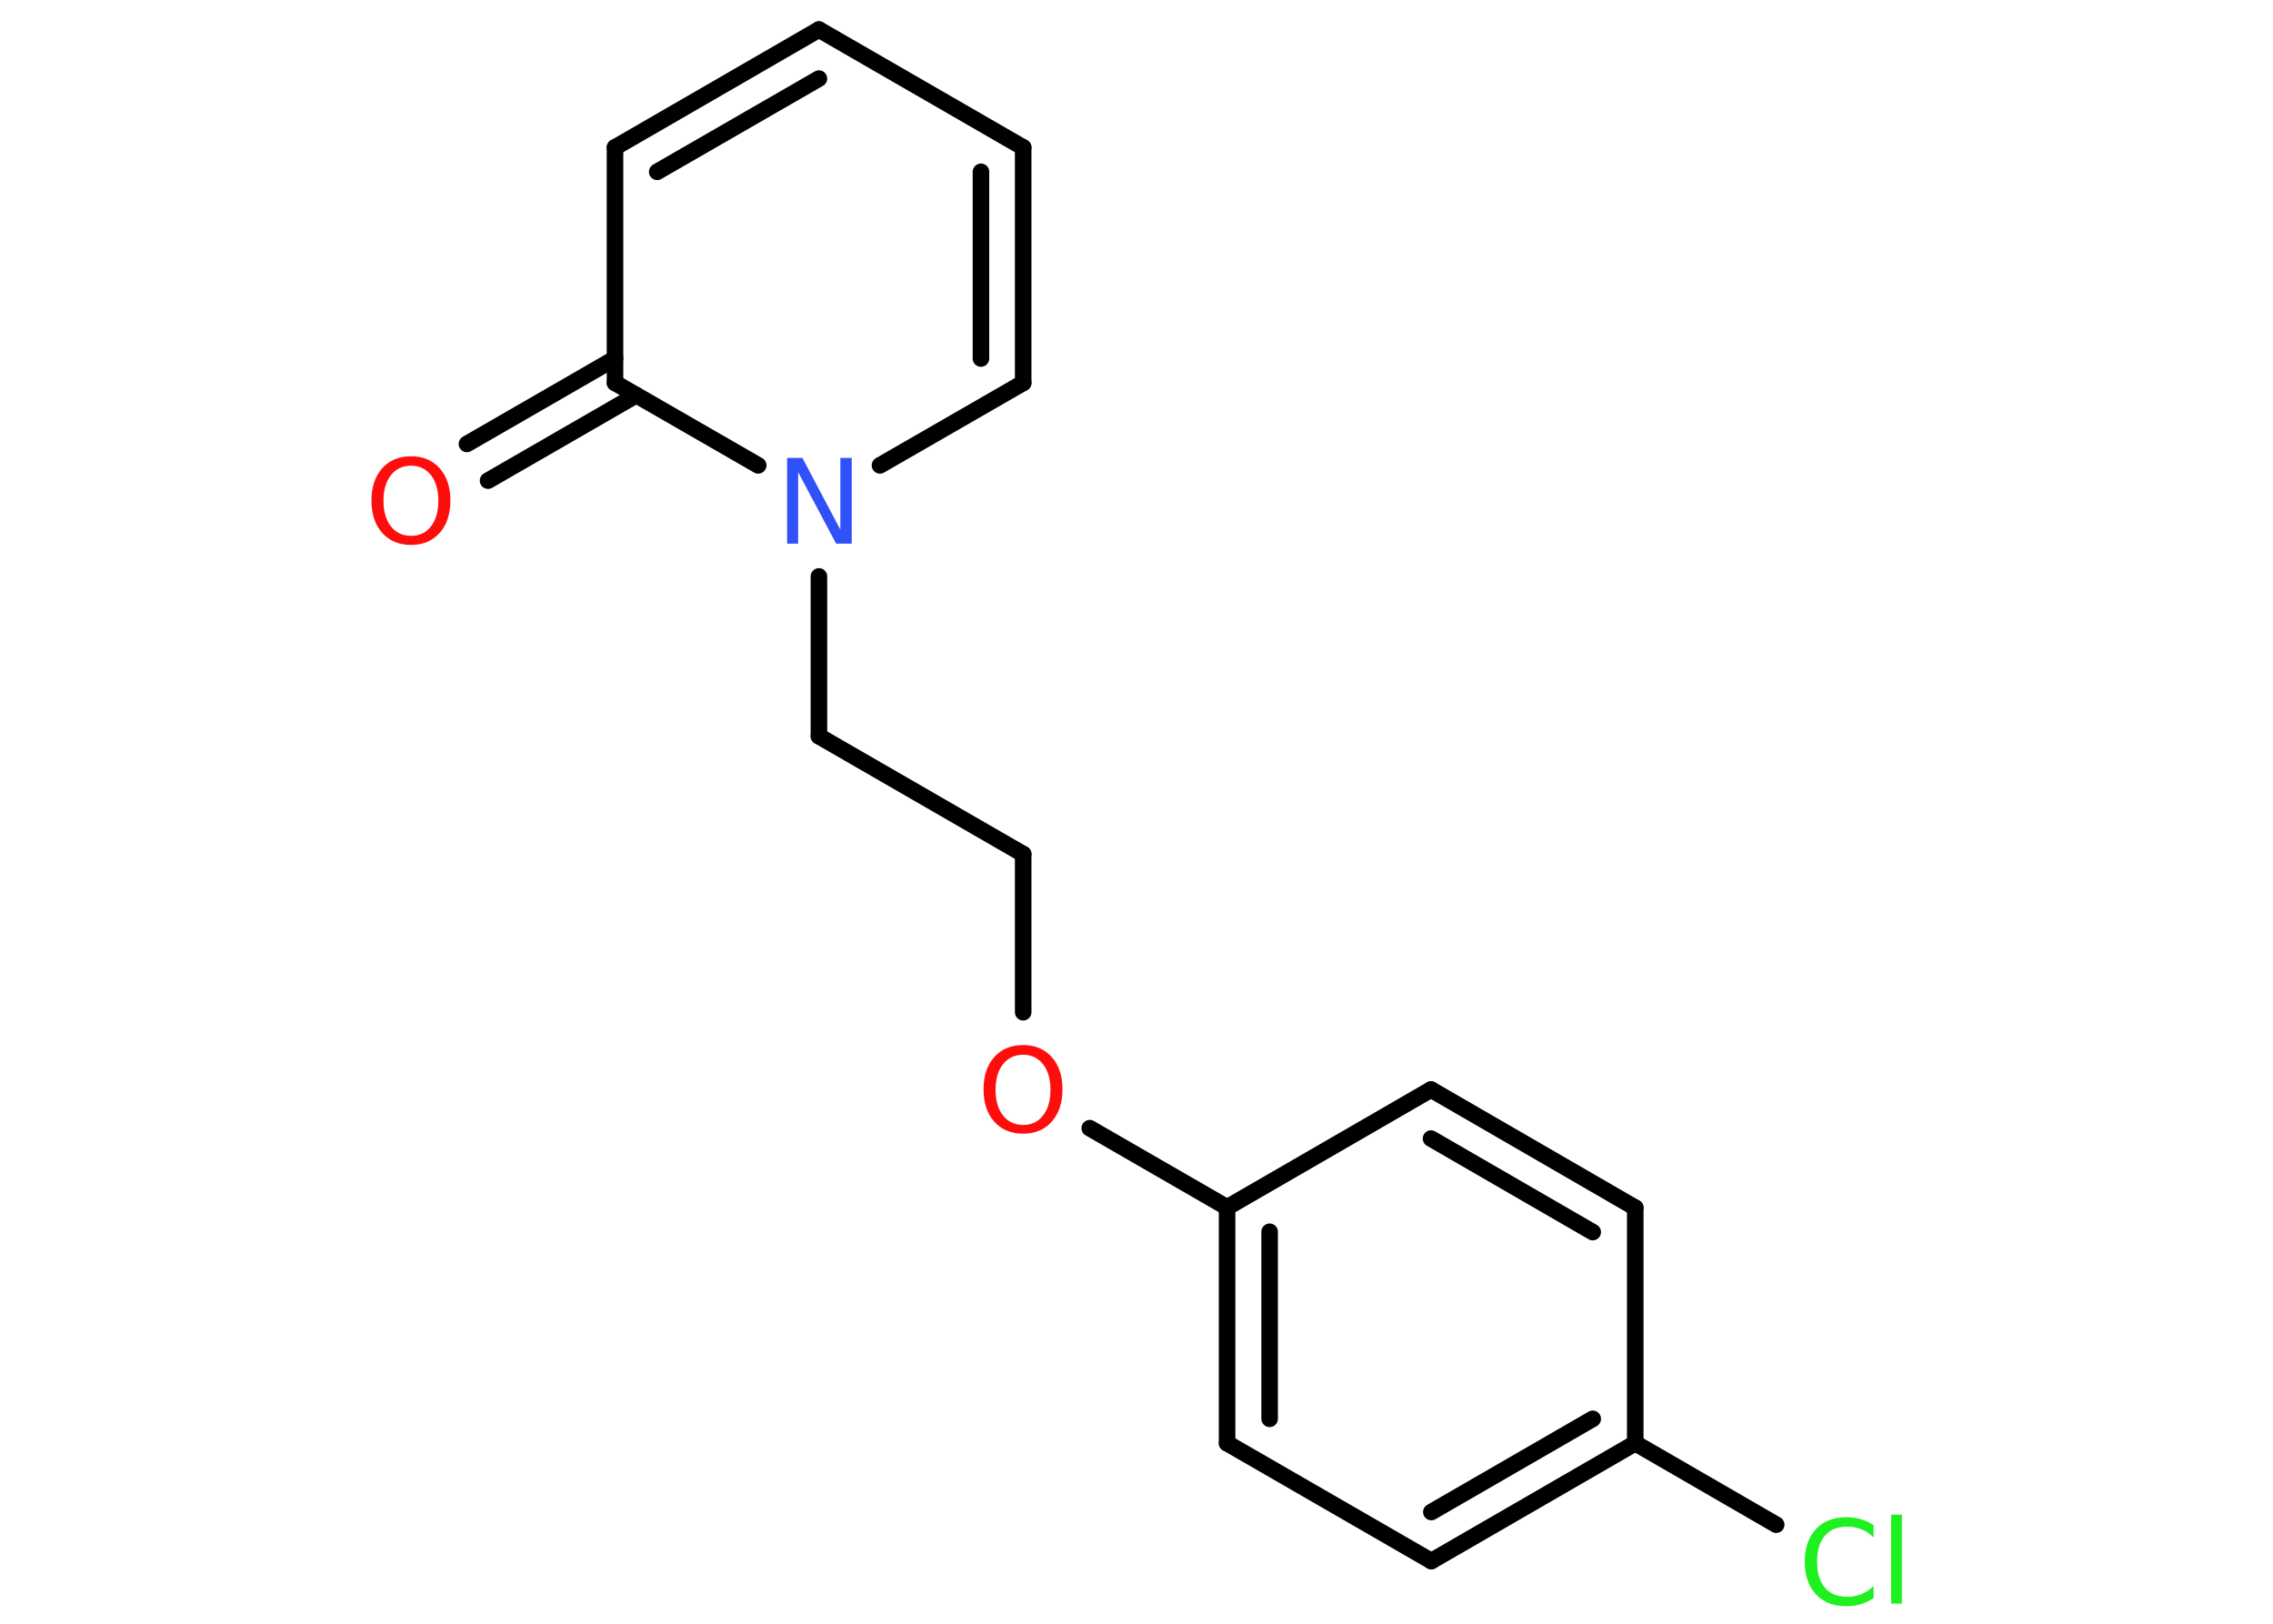 <?xml version='1.0' encoding='UTF-8'?>
<!DOCTYPE svg PUBLIC "-//W3C//DTD SVG 1.1//EN" "http://www.w3.org/Graphics/SVG/1.1/DTD/svg11.dtd">
<svg version='1.2' xmlns='http://www.w3.org/2000/svg' xmlns:xlink='http://www.w3.org/1999/xlink' width='70.0mm' height='50.0mm' viewBox='0 0 70.0 50.0'>
  <desc>Generated by the Chemistry Development Kit (http://github.com/cdk)</desc>
  <g stroke-linecap='round' stroke-linejoin='round' stroke='#000000' stroke-width='.51' fill='#FF0D0D'>
    <rect x='.0' y='.0' width='70.0' height='50.0' fill='#FFFFFF' stroke='none'/>
    <g id='mol1' class='mol'>
      <g id='mol1bnd1' class='bond'>
        <line x1='14.38' y1='13.67' x2='18.94' y2='11.04'/>
        <line x1='15.03' y1='14.8' x2='19.59' y2='12.17'/>
      </g>
      <line id='mol1bnd2' class='bond' x1='18.94' y1='11.79' x2='18.94' y2='4.54'/>
      <g id='mol1bnd3' class='bond'>
        <line x1='25.22' y1='.91' x2='18.94' y2='4.54'/>
        <line x1='25.22' y1='2.42' x2='20.24' y2='5.29'/>
      </g>
      <line id='mol1bnd4' class='bond' x1='25.22' y1='.91' x2='31.51' y2='4.54'/>
      <g id='mol1bnd5' class='bond'>
        <line x1='31.51' y1='11.79' x2='31.51' y2='4.54'/>
        <line x1='30.21' y1='11.04' x2='30.21' y2='5.29'/>
      </g>
      <line id='mol1bnd6' class='bond' x1='31.51' y1='11.79' x2='27.1' y2='14.33'/>
      <line id='mol1bnd7' class='bond' x1='18.94' y1='11.79' x2='23.35' y2='14.33'/>
      <line id='mol1bnd8' class='bond' x1='25.22' y1='17.75' x2='25.22' y2='22.67'/>
      <line id='mol1bnd9' class='bond' x1='25.22' y1='22.67' x2='31.51' y2='26.3'/>
      <line id='mol1bnd10' class='bond' x1='31.51' y1='26.3' x2='31.51' y2='31.17'/>
      <line id='mol1bnd11' class='bond' x1='33.56' y1='34.74' x2='37.79' y2='37.18'/>
      <g id='mol1bnd12' class='bond'>
        <line x1='37.79' y1='37.18' x2='37.79' y2='44.44'/>
        <line x1='39.1' y1='37.93' x2='39.1' y2='43.69'/>
      </g>
      <line id='mol1bnd13' class='bond' x1='37.79' y1='44.44' x2='44.08' y2='48.07'/>
      <g id='mol1bnd14' class='bond'>
        <line x1='44.08' y1='48.07' x2='50.36' y2='44.44'/>
        <line x1='44.08' y1='46.56' x2='49.05' y2='43.69'/>
      </g>
      <line id='mol1bnd15' class='bond' x1='50.36' y1='44.44' x2='54.7' y2='46.95'/>
      <line id='mol1bnd16' class='bond' x1='50.36' y1='44.44' x2='50.36' y2='37.19'/>
      <g id='mol1bnd17' class='bond'>
        <line x1='50.36' y1='37.19' x2='44.07' y2='33.55'/>
        <line x1='49.05' y1='37.94' x2='44.07' y2='35.06'/>
      </g>
      <line id='mol1bnd18' class='bond' x1='37.79' y1='37.18' x2='44.07' y2='33.55'/>
      <path id='mol1atm1' class='atom' d='M12.66 14.34q-.39 .0 -.62 .29q-.23 .29 -.23 .79q.0 .5 .23 .79q.23 .29 .62 .29q.39 .0 .61 -.29q.23 -.29 .23 -.79q.0 -.5 -.23 -.79q-.23 -.29 -.61 -.29zM12.66 14.05q.55 .0 .88 .37q.33 .37 .33 .99q.0 .63 -.33 1.0q-.33 .37 -.88 .37q-.56 .0 -.89 -.37q-.33 -.37 -.33 -1.0q.0 -.62 .33 -.99q.33 -.37 .89 -.37z' stroke='none'/>
      <path id='mol1atm7' class='atom' d='M24.23 14.1h.48l1.17 2.21v-2.21h.35v2.64h-.48l-1.17 -2.2v2.2h-.34v-2.64z' stroke='none' fill='#3050F8'/>
      <path id='mol1atm10' class='atom' d='M31.51 32.48q-.39 .0 -.62 .29q-.23 .29 -.23 .79q.0 .5 .23 .79q.23 .29 .62 .29q.39 .0 .61 -.29q.23 -.29 .23 -.79q.0 -.5 -.23 -.79q-.23 -.29 -.61 -.29zM31.51 32.18q.55 .0 .88 .37q.33 .37 .33 .99q.0 .63 -.33 1.0q-.33 .37 -.88 .37q-.56 .0 -.89 -.37q-.33 -.37 -.33 -1.0q.0 -.62 .33 -.99q.33 -.37 .89 -.37z' stroke='none'/>
      <path id='mol1atm15' class='atom' d='M57.7 46.96v.38q-.18 -.17 -.38 -.25q-.2 -.08 -.43 -.08q-.45 .0 -.69 .28q-.24 .28 -.24 .8q.0 .52 .24 .8q.24 .28 .69 .28q.23 .0 .43 -.08q.2 -.08 .38 -.25v.37q-.19 .13 -.4 .19q-.21 .06 -.44 .06q-.6 .0 -.94 -.37q-.34 -.37 -.34 -1.0q.0 -.63 .34 -1.0q.34 -.37 .94 -.37q.23 .0 .45 .06q.21 .06 .39 .19zM58.24 46.64h.33v2.74h-.33v-2.74z' stroke='none' fill='#1FF01F'/>
    </g>
  </g>
</svg>
